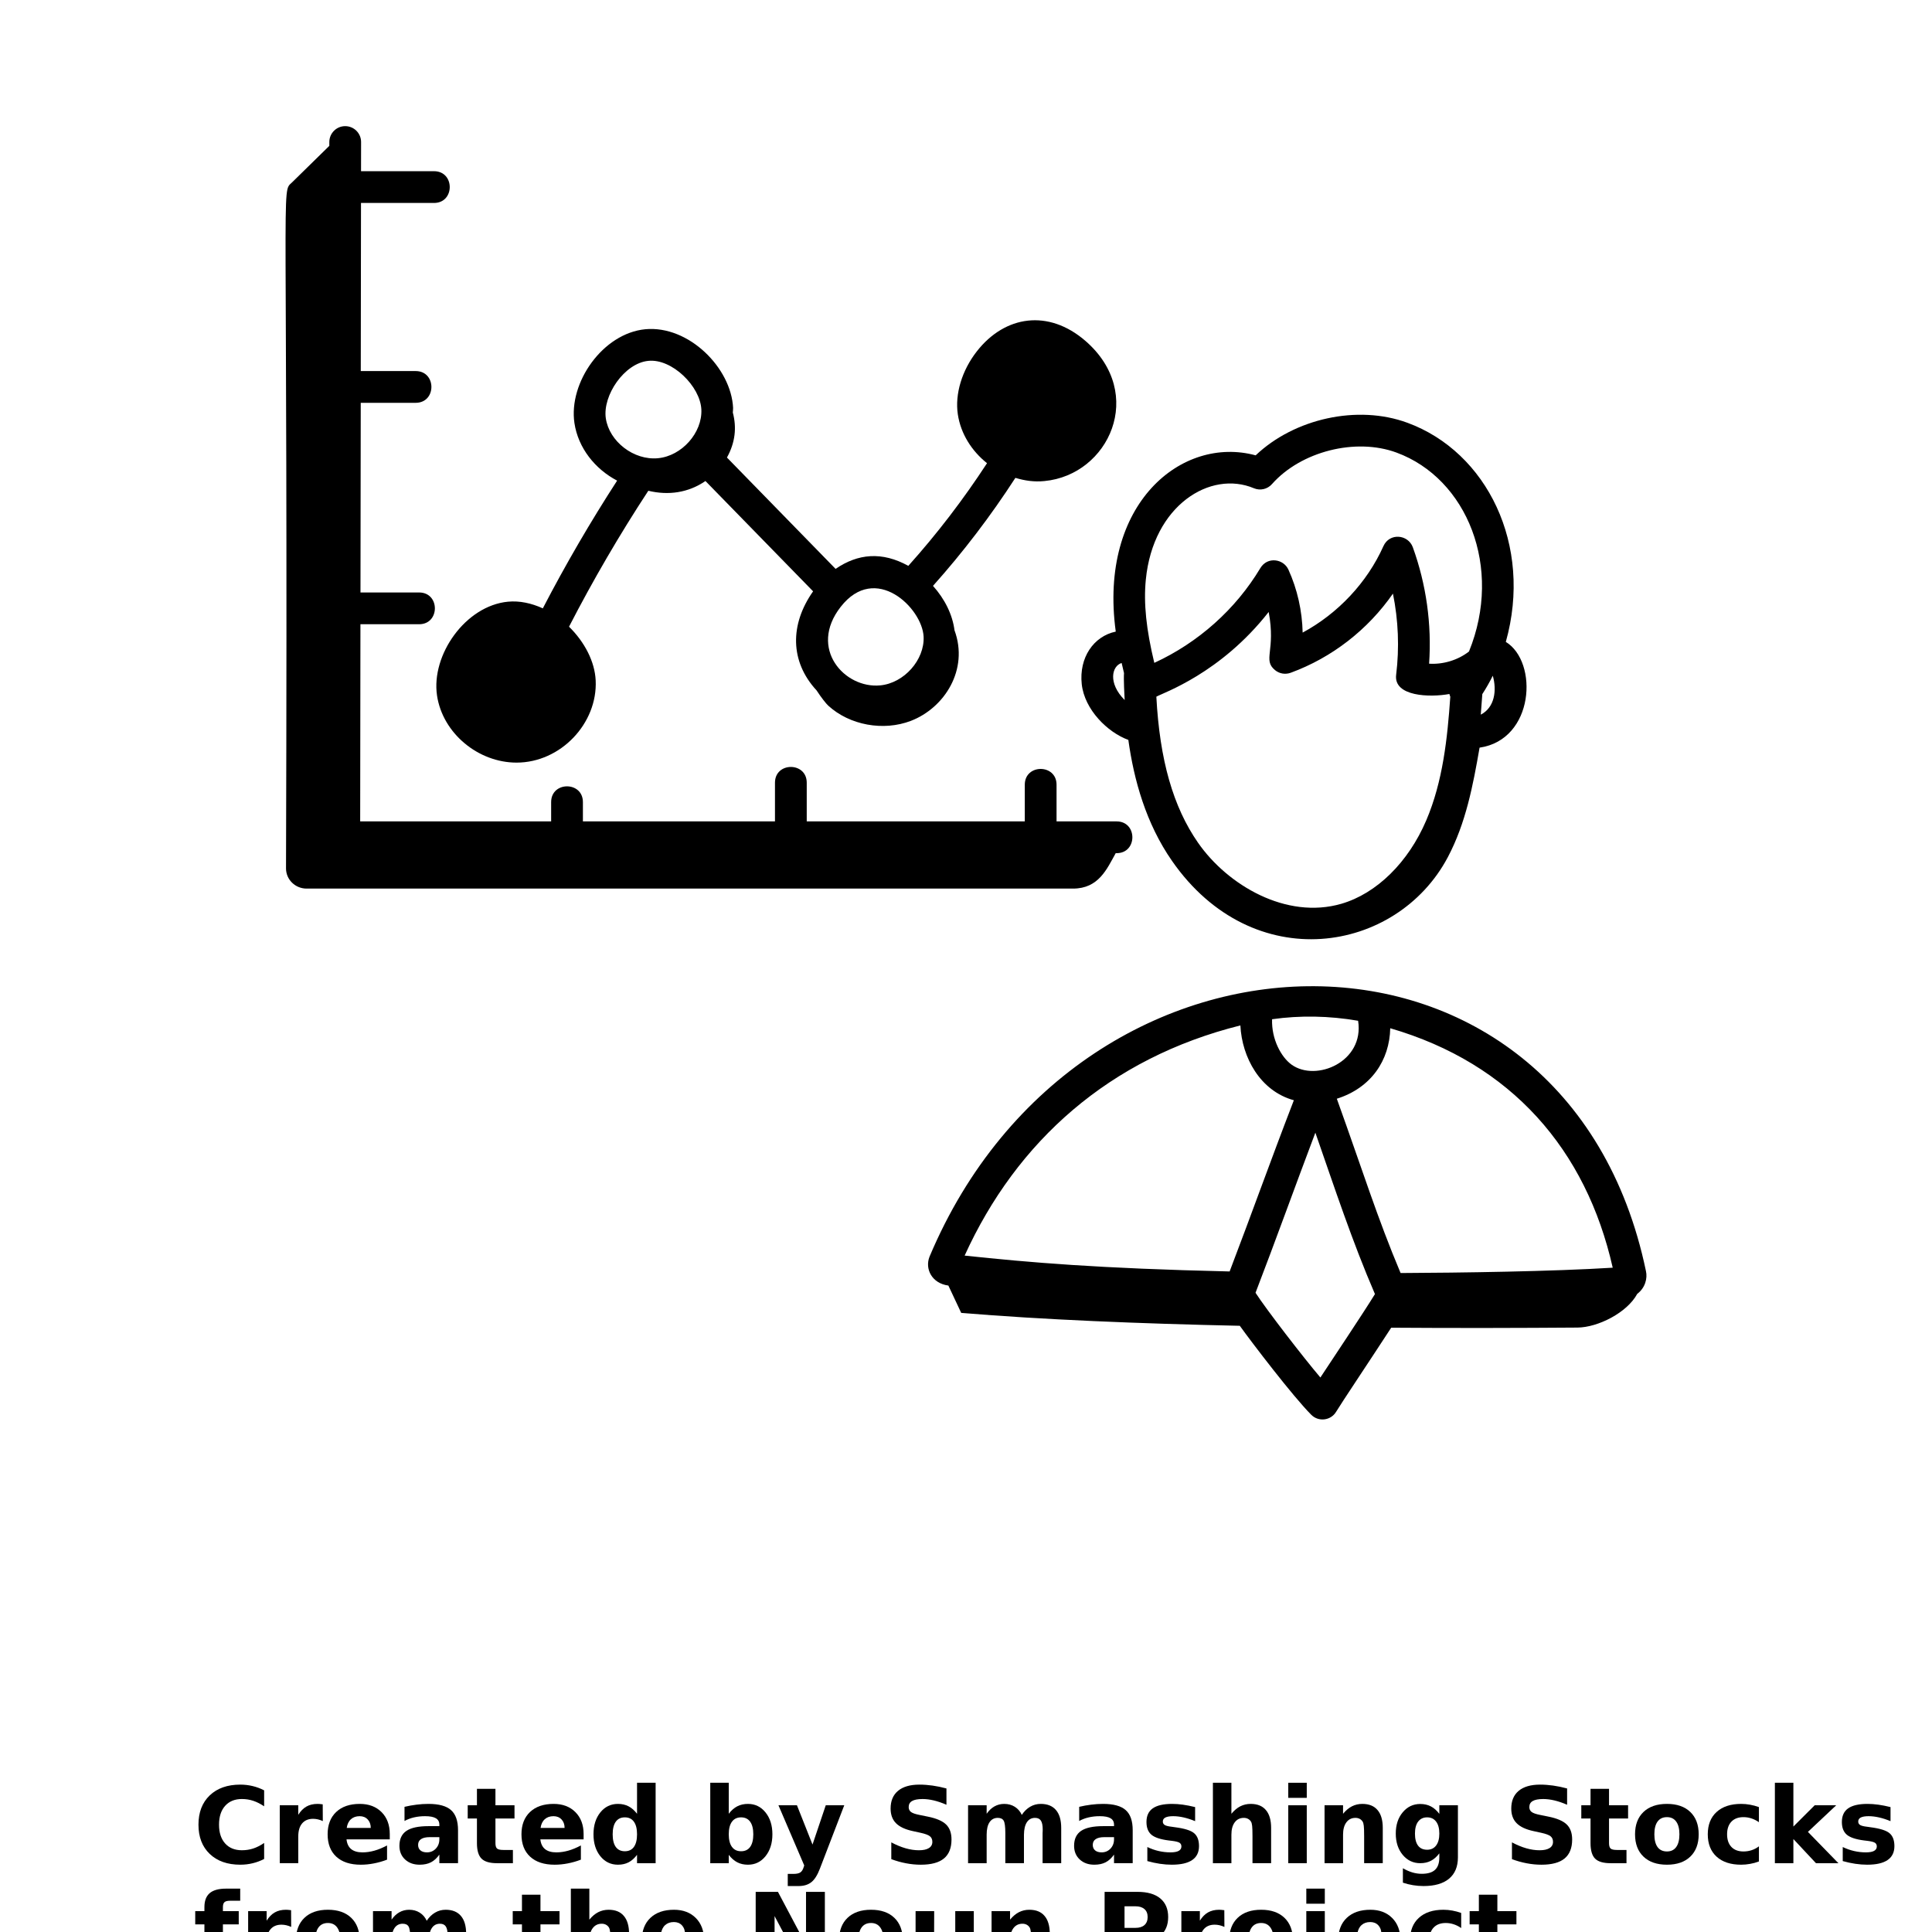 <?xml version="1.0" encoding="UTF-8"?>
<svg width="700pt" height="700pt" version="1.1" viewBox="0 0 700 700" xmlns="http://www.w3.org/2000/svg" xmlns:xlink="http://www.w3.org/1999/xlink">
 <defs>
  <symbol id="w" overflow="visible">
   <path d="m25.703-1.531c-1.324 0.688-2.703 1.203-4.141 1.547-1.438 0.352-2.938 0.531-4.5 0.531-4.656 0-8.352-1.301-11.078-3.906-2.719-2.602-4.078-6.133-4.078-10.594 0-4.469 1.359-8.004 4.078-10.609 2.727-2.602 6.422-3.906 11.078-3.906 1.562 0 3.062 0.18 4.5 0.531 1.438 0.344 2.816 0.859 4.141 1.547v5.781c-1.344-0.906-2.668-1.57-3.969-2-1.293-0.426-2.656-0.641-4.094-0.641-2.574 0-4.602 0.828-6.078 2.484-1.469 1.648-2.203 3.918-2.203 6.812 0 2.887 0.734 5.152 2.203 6.797 1.477 1.648 3.504 2.469 6.078 2.469 1.438 0 2.801-0.207 4.094-0.625 1.301-0.426 2.625-1.098 3.969-2.016z"/>
  </symbol>
  <symbol id="d" overflow="visible">
   <path d="m18.812-15.266c-0.594-0.27-1.184-0.473-1.766-0.609-0.574-0.133-1.156-0.203-1.75-0.203-1.719 0-3.047 0.559-3.984 1.672-0.93 1.105-1.391 2.684-1.391 4.734v9.672h-6.703v-20.984h6.703v3.453c0.863-1.375 1.852-2.375 2.969-3 1.125-0.633 2.461-0.953 4.016-0.953 0.227 0 0.473 0.012 0.734 0.031 0.258 0.023 0.641 0.062 1.141 0.125z"/>
  </symbol>
  <symbol id="b" overflow="visible">
   <path d="m24.156-10.547v1.906h-15.672c0.164 1.574 0.734 2.758 1.703 3.547 0.977 0.781 2.336 1.172 4.078 1.172 1.414 0 2.863-0.207 4.344-0.625 1.477-0.414 3-1.047 4.562-1.891v5.156c-1.586 0.605-3.172 1.059-4.766 1.359-1.586 0.312-3.168 0.469-4.75 0.469-3.805 0-6.758-0.961-8.859-2.891-2.106-1.938-3.156-4.644-3.156-8.125 0-3.426 1.031-6.117 3.094-8.078 2.07-1.957 4.922-2.938 8.547-2.938 3.289 0 5.926 0.996 7.906 2.984 1.977 1.98 2.969 4.633 2.969 7.953zm-6.891-2.234c0-1.27-0.371-2.297-1.109-3.078-0.742-0.781-1.711-1.172-2.906-1.172-1.305 0-2.359 0.371-3.172 1.109-0.812 0.73-1.32 1.777-1.516 3.141z"/>
  </symbol>
  <symbol id="f" overflow="visible">
   <path d="m12.625-9.438c-1.398 0-2.449 0.242-3.156 0.719-0.711 0.469-1.062 1.168-1.062 2.094 0 0.844 0.281 1.508 0.844 1.984 0.57 0.48 1.363 0.719 2.375 0.719 1.258 0 2.32-0.445 3.188-1.344 0.863-0.906 1.297-2.039 1.297-3.406v-0.766zm10.25-2.531v11.969h-6.766v-3.109c-0.898 1.273-1.906 2.199-3.031 2.781s-2.496 0.875-4.109 0.875c-2.168 0-3.934-0.633-5.297-1.906-1.355-1.27-2.031-2.914-2.031-4.938 0-2.457 0.844-4.258 2.531-5.406 1.695-1.145 4.359-1.719 7.984-1.719h3.953v-0.531c0-1.062-0.422-1.836-1.266-2.328-0.836-0.5-2.137-0.75-3.906-0.75-1.438 0-2.777 0.148-4.016 0.438-1.23 0.281-2.375 0.715-3.438 1.297v-5.125c1.438-0.344 2.879-0.602 4.328-0.781 1.445-0.188 2.894-0.281 4.344-0.281 3.781 0 6.508 0.75 8.188 2.25 1.688 1.492 2.531 3.914 2.531 7.266z"/>
  </symbol>
  <symbol id="a" overflow="visible">
   <path d="m10.547-26.938v5.953h6.906v4.797h-6.906v8.906c0 0.969 0.191 1.625 0.578 1.969 0.383 0.344 1.148 0.516 2.297 0.516h3.453v4.797h-5.75c-2.648 0-4.523-0.551-5.625-1.656-1.105-1.102-1.656-2.977-1.656-5.625v-8.906h-3.344v-4.797h3.344v-5.953z"/>
  </symbol>
  <symbol id="n" overflow="visible">
   <path d="m17.5-17.906v-11.234h6.734v29.141h-6.734v-3.031c-0.93 1.23-1.949 2.137-3.062 2.719-1.105 0.57-2.391 0.859-3.859 0.859-2.586 0-4.711-1.023-6.375-3.078-1.656-2.062-2.484-4.707-2.484-7.938 0-3.238 0.828-5.883 2.484-7.938 1.664-2.051 3.789-3.078 6.375-3.078 1.445 0 2.727 0.293 3.844 0.875 1.125 0.586 2.148 1.484 3.078 2.703zm-4.422 13.578c1.438 0 2.531-0.52 3.281-1.562 0.758-1.051 1.141-2.578 1.141-4.578s-0.383-3.519-1.141-4.562c-0.75-1.051-1.844-1.578-3.281-1.578-1.43 0-2.523 0.527-3.281 1.578-0.75 1.043-1.125 2.562-1.125 4.562s0.375 3.527 1.125 4.578c0.758 1.043 1.852 1.562 3.281 1.562z"/>
  </symbol>
  <symbol id="m" overflow="visible">
   <path d="m14.391-4.328c1.426 0 2.519-0.52 3.281-1.562 0.758-1.051 1.141-2.578 1.141-4.578s-0.383-3.519-1.141-4.562c-0.762-1.051-1.855-1.578-3.281-1.578-1.438 0-2.543 0.527-3.312 1.578-0.773 1.055-1.156 2.574-1.156 4.562 0 1.992 0.383 3.512 1.156 4.562 0.77 1.055 1.875 1.578 3.312 1.578zm-4.469-13.578c0.926-1.219 1.953-2.117 3.078-2.703 1.125-0.582 2.414-0.875 3.875-0.875 2.582 0 4.703 1.027 6.359 3.078 1.664 2.055 2.5 4.699 2.5 7.938 0 3.231-0.836 5.875-2.5 7.938-1.656 2.055-3.777 3.078-6.359 3.078-1.461 0-2.75-0.293-3.875-0.875s-2.152-1.484-3.078-2.703v3.031h-6.703v-29.141h6.703z"/>
  </symbol>
  <symbol id="l" overflow="visible">
   <path d="m0.469-20.984h6.703l5.641 14.234 4.797-14.234h6.703l-8.828 22.969c-0.887 2.332-1.918 3.961-3.094 4.891-1.18 0.938-2.734 1.406-4.672 1.406h-3.875v-4.406h2.094c1.133 0 1.961-0.184 2.484-0.547 0.52-0.355 0.922-1 1.203-1.938l0.188-0.578z"/>
  </symbol>
  <symbol id="e" overflow="visible">
   <path d="m22.984-27.078v5.906c-1.543-0.676-3.043-1.191-4.5-1.547-1.461-0.352-2.84-0.531-4.141-0.531-1.719 0-2.992 0.242-3.812 0.719-0.824 0.469-1.234 1.203-1.234 2.203 0 0.75 0.273 1.34 0.828 1.766 0.551 0.418 1.562 0.773 3.031 1.062l3.062 0.625c3.113 0.625 5.32 1.574 6.625 2.844 1.312 1.273 1.969 3.086 1.969 5.438 0 3.086-0.918 5.383-2.75 6.891-1.824 1.5-4.617 2.25-8.375 2.25-1.773 0-3.555-0.172-5.344-0.516-1.781-0.332-3.562-0.832-5.344-1.5v-6.078c1.781 0.949 3.504 1.664 5.172 2.141 1.664 0.48 3.273 0.719 4.828 0.719 1.57 0 2.773-0.258 3.609-0.781 0.844-0.52 1.266-1.27 1.266-2.25 0-0.875-0.289-1.547-0.859-2.016-0.562-0.477-1.699-0.906-3.406-1.281l-2.781-0.609c-2.805-0.602-4.852-1.562-6.141-2.875-1.293-1.312-1.938-3.078-1.938-5.297 0-2.781 0.895-4.922 2.688-6.422 1.801-1.5 4.391-2.25 7.766-2.25 1.539 0 3.117 0.117 4.734 0.344 1.625 0.23 3.305 0.578 5.047 1.047z"/>
  </symbol>
  <symbol id="k" overflow="visible">
   <path d="m22.656-17.5c0.852-1.289 1.863-2.273 3.031-2.953 1.164-0.688 2.445-1.031 3.844-1.031 2.414 0 4.254 0.746 5.516 2.234 1.258 1.48 1.891 3.637 1.891 6.469v12.781h-6.75v-10.938c0.02-0.164 0.031-0.332 0.031-0.5 0.008-0.176 0.016-0.426 0.016-0.75 0-1.488-0.219-2.566-0.656-3.234-0.438-0.664-1.148-1-2.125-1-1.273 0-2.258 0.527-2.953 1.578-0.688 1.043-1.043 2.559-1.062 4.547v10.297h-6.75v-10.938c0-2.32-0.203-3.816-0.609-4.484-0.398-0.664-1.105-1-2.125-1-1.281 0-2.277 0.527-2.984 1.578-0.699 1.055-1.047 2.559-1.047 4.516v10.328h-6.734v-20.984h6.734v3.078c0.82-1.188 1.766-2.078 2.828-2.672 1.07-0.602 2.254-0.906 3.547-0.906 1.445 0 2.723 0.352 3.828 1.047 1.113 0.699 1.957 1.68 2.531 2.938z"/>
  </symbol>
  <symbol id="j" overflow="visible">
   <path d="m19.609-20.328v5.094c-1.438-0.594-2.824-1.039-4.156-1.344-1.336-0.301-2.594-0.453-3.781-0.453-1.273 0-2.219 0.164-2.844 0.484-0.617 0.312-0.922 0.805-0.922 1.469 0 0.543 0.234 0.961 0.703 1.25 0.469 0.281 1.305 0.492 2.516 0.625l1.188 0.172c3.426 0.438 5.734 1.156 6.922 2.156 1.188 0.992 1.781 2.555 1.781 4.688 0 2.242-0.824 3.922-2.469 5.047-1.648 1.125-4.109 1.688-7.391 1.688-1.387 0-2.82-0.109-4.297-0.328-1.48-0.219-3-0.547-4.562-0.984v-5.094c1.344 0.648 2.711 1.133 4.109 1.453 1.406 0.324 2.832 0.484 4.281 0.484 1.312 0 2.297-0.176 2.953-0.531 0.664-0.363 1-0.898 1-1.609 0-0.602-0.23-1.051-0.688-1.344-0.449-0.289-1.355-0.52-2.719-0.688l-1.172-0.141c-2.992-0.375-5.086-1.066-6.281-2.078-1.199-1.02-1.797-2.555-1.797-4.609 0-2.227 0.758-3.879 2.281-4.953 1.531-1.07 3.867-1.609 7.016-1.609 1.227 0 2.523 0.094 3.891 0.281 1.363 0.188 2.844 0.48 4.438 0.875z"/>
  </symbol>
  <symbol id="i" overflow="visible">
   <path d="m24.312-12.781v12.781h-6.75v-9.734c0-1.844-0.043-3.102-0.125-3.781-0.074-0.688-0.211-1.195-0.406-1.531-0.273-0.438-0.633-0.773-1.078-1.016-0.449-0.238-0.961-0.359-1.531-0.359-1.398 0-2.496 0.543-3.297 1.625-0.805 1.074-1.203 2.562-1.203 4.469v10.328h-6.703v-29.141h6.703v11.234c1.008-1.219 2.082-2.117 3.219-2.703 1.145-0.582 2.398-0.875 3.766-0.875 2.426 0 4.266 0.746 5.516 2.234 1.258 1.48 1.891 3.637 1.891 6.469z"/>
  </symbol>
  <symbol id="v" overflow="visible">
   <path d="m3.219-20.984h6.703v20.984h-6.703zm0-8.156h6.703v5.469h-6.703z"/>
  </symbol>
  <symbol id="h" overflow="visible">
   <path d="m24.312-12.781v12.781h-6.75v-9.781c0-1.812-0.043-3.055-0.125-3.734-0.074-0.688-0.211-1.195-0.406-1.531-0.273-0.438-0.633-0.773-1.078-1.016-0.449-0.238-0.961-0.359-1.531-0.359-1.398 0-2.496 0.543-3.297 1.625-0.805 1.074-1.203 2.562-1.203 4.469v10.328h-6.703v-20.984h6.703v3.078c1.008-1.219 2.082-2.117 3.219-2.703 1.145-0.582 2.398-0.875 3.766-0.875 2.426 0 4.266 0.746 5.516 2.234 1.258 1.48 1.891 3.637 1.891 6.469z"/>
  </symbol>
  <symbol id="u" overflow="visible">
   <path d="m17.5-3.562c-0.93 1.23-1.949 2.133-3.062 2.703-1.105 0.574-2.391 0.859-3.859 0.859-2.555 0-4.668-1.004-6.344-3.016-1.68-2.019-2.516-4.594-2.516-7.719 0-3.133 0.836-5.703 2.516-7.703 1.676-2.008 3.789-3.016 6.344-3.016 1.469 0 2.754 0.293 3.859 0.875 1.113 0.574 2.133 1.477 3.062 2.703v-3.109h6.734v18.875c0 3.363-1.07 5.938-3.203 7.719-2.125 1.781-5.211 2.672-9.25 2.672-1.312 0-2.586-0.105-3.812-0.312-1.219-0.199-2.445-0.5-3.672-0.906v-5.234c1.164 0.676 2.312 1.18 3.438 1.516 1.125 0.332 2.254 0.5 3.391 0.5 2.195 0 3.805-0.484 4.828-1.453 1.031-0.961 1.547-2.457 1.547-4.5zm-4.422-13.047c-1.387 0-2.469 0.512-3.25 1.531-0.773 1.023-1.156 2.469-1.156 4.344 0 1.93 0.375 3.387 1.125 4.375 0.75 0.992 1.844 1.484 3.281 1.484 1.395 0 2.477-0.508 3.25-1.531 0.781-1.02 1.172-2.461 1.172-4.328 0-1.875-0.391-3.32-1.172-4.344-0.773-1.02-1.855-1.531-3.25-1.531z"/>
  </symbol>
  <symbol id="c" overflow="visible">
   <path d="m13.203-16.688c-1.492 0-2.625 0.539-3.406 1.609-0.773 1.062-1.156 2.602-1.156 4.609 0 2.012 0.383 3.555 1.156 4.625 0.781 1.062 1.914 1.594 3.406 1.594 1.457 0 2.57-0.531 3.344-1.594 0.781-1.07 1.172-2.613 1.172-4.625 0-2.008-0.391-3.547-1.172-4.609-0.773-1.07-1.887-1.609-3.344-1.609zm0-4.797c3.613 0 6.43 0.977 8.453 2.922 2.031 1.949 3.047 4.648 3.047 8.094 0 3.449-1.016 6.148-3.047 8.094-2.023 1.949-4.84 2.922-8.453 2.922-3.625 0-6.461-0.973-8.5-2.922-2.043-1.945-3.062-4.644-3.062-8.094 0-3.445 1.02-6.144 3.062-8.094 2.039-1.945 4.875-2.922 8.5-2.922z"/>
  </symbol>
  <symbol id="g" overflow="visible">
   <path d="m20.172-20.328v5.469c-0.906-0.625-1.824-1.082-2.75-1.375-0.918-0.301-1.867-0.453-2.844-0.453-1.875 0-3.336 0.547-4.375 1.641-1.043 1.094-1.562 2.621-1.562 4.578 0 1.961 0.52 3.484 1.562 4.578 1.039 1.094 2.5 1.641 4.375 1.641 1.039 0 2.031-0.156 2.969-0.469 0.945-0.312 1.82-0.773 2.625-1.391v5.484c-1.055 0.398-2.121 0.688-3.203 0.875-1.074 0.195-2.152 0.297-3.234 0.297-3.793 0-6.758-0.969-8.891-2.906-2.137-1.945-3.203-4.648-3.203-8.109 0-3.457 1.066-6.156 3.203-8.094 2.133-1.945 5.098-2.922 8.891-2.922 1.094 0 2.172 0.102 3.234 0.297 1.07 0.188 2.141 0.477 3.203 0.859z"/>
  </symbol>
  <symbol id="t" overflow="visible">
   <path d="m3.219-29.141h6.703v15.859l7.719-7.703h7.797l-10.25 9.641 11.047 11.344h-8.125l-8.188-8.75v8.75h-6.703z"/>
  </symbol>
  <symbol id="s" overflow="visible">
   <path d="m17.031-29.141v4.391h-3.719c-0.949 0-1.609 0.172-1.984 0.516s-0.562 0.945-0.562 1.797v1.453h5.734v4.797h-5.734v16.188h-6.703v-16.188h-3.328v-4.797h3.328v-1.453c0-2.281 0.633-3.969 1.906-5.062 1.281-1.094 3.254-1.641 5.922-1.641z"/>
  </symbol>
  <symbol id="r" overflow="visible">
   <path d="m3.516-27.969h8.062l10.172 19.188v-19.188h6.828v27.969h-8.047l-10.172-19.188v19.188h-6.844z"/>
  </symbol>
  <symbol id="q" overflow="visible">
   <path d="m3-8.172v-12.812h6.734v2.109c0 1.137-0.008 2.562-0.016 4.281-0.012 1.711-0.016 2.856-0.016 3.438 0 1.68 0.039 2.891 0.125 3.641 0.094 0.742 0.242 1.277 0.453 1.609 0.27 0.438 0.629 0.777 1.078 1.016 0.445 0.242 0.957 0.359 1.531 0.359 1.395 0 2.488-0.535 3.281-1.609 0.801-1.07 1.203-2.566 1.203-4.484v-10.359h6.719v20.984h-6.719v-3.031c-1.012 1.219-2.086 2.121-3.219 2.703-1.125 0.582-2.367 0.875-3.719 0.875-2.43 0-4.277-0.742-5.547-2.234-1.262-1.488-1.891-3.648-1.891-6.484z"/>
  </symbol>
  <symbol id="p" overflow="visible">
   <path d="m3.516-27.969h11.969c3.562 0 6.297 0.793 8.203 2.375 1.906 1.586 2.859 3.836 2.859 6.75 0 2.938-0.953 5.199-2.859 6.781-1.906 1.574-4.641 2.359-8.203 2.359h-4.75v9.703h-7.219zm7.219 5.234v7.812h3.984c1.395 0 2.473-0.336 3.234-1.016 0.77-0.688 1.156-1.656 1.156-2.906s-0.387-2.207-1.156-2.875c-0.762-0.676-1.84-1.016-3.234-1.016z"/>
  </symbol>
  <symbol id="o" overflow="visible">
   <path d="m3.219-20.984h6.703v20.609c0 2.812-0.68 4.957-2.031 6.438-1.344 1.477-3.293 2.219-5.844 2.219h-3.328v-4.406h1.172c1.27 0 2.141-0.289 2.609-0.859 0.477-0.574 0.719-1.703 0.719-3.391zm0-8.156h6.703v5.469h-6.703z"/>
  </symbol>
 </defs>
 <g>
  <path d="m404.26 228.84c-8.023 1.68-13.352 9.426-12.324 19.039 1.004 9.223 9.332 17.465 16.883 20.203 2.008 14.465 6.367 30.246 15.828 43.844 29.395 42.254 81.422 33.543 99.906-1.316 6.555-12.363 9.156-26.078 11.523-39.723 19.879-2.883 21.375-31.059 9.512-38.316 9.848-35.109-6.852-68.809-35.637-79.387-18.055-6.66-40.969-1.551-55.004 11.797-26.664-7.25-57.012 17.461-50.688 63.859zm2.133 11.375c0.285 1.25 0.566 2.484 0.859 3.66-0.18 2.113 0.141 8.059 0.234 9.758-6.129-6.121-4.644-12.348-1.094-13.418zm27.691 65.141c-9.055-13.023-13.898-30.016-15.117-52.934 2.477-1.414 23.238-8.391 40.699-30.695 2.652 14.148-2.297 17.297 2.316 21.086 1.574 1.293 3.707 1.641 5.625 0.957 15.035-5.504 28.02-15.648 37.082-28.691 1.961 9.664 2.367 19.641 1.16 29.414-0.973 7.887 12.234 8.262 19.293 6.953 0.051 0.344 0.215 0.656 0.328 0.984-1.035 14.988-2.68 30.672-8.707 44.797-6.496 15.223-18 26.523-30.773 30.234-19.965 5.781-41.211-6.738-51.906-22.105zm102.43-46.426c0.211-2.523 0.398-5.019 0.559-7.445 1.391-2.137 2.652-4.356 3.793-6.656 1.52 5.285 0.695 11.508-4.352 14.102zm-121.36-48.914c2.641-26.945 23.398-39.754 39.172-33.113 2.262 0.949 4.898 0.355 6.531-1.5 10.496-11.863 30.309-16.883 45.121-11.426 25.578 9.402 38.641 41.645 26.266 72.074-4.008 3.133-9.375 4.75-14.449 4.414 0.988-14.258-1.027-28.734-5.902-42.184-1.695-4.664-8.457-5.336-10.66-0.387-5.887 13.18-16.496 24.418-29.254 31.309-0.172-7.844-1.918-15.688-5.148-22.793-1.773-3.938-7.602-4.856-10.172-0.586-8.992 15.008-22.566 27.047-38.43 34.344-2.91-12.07-3.918-21.539-3.074-30.152z"/>
  <path d="m336.79 455.31c-1.75 4.375 0.781 9.664 6.824 10.473l4.652 9.906c29.461 2.457 64.691 3.894 100.94 4.672 4.348 6.066 19.312 25.664 25.898 32.254 2.641 2.641 7.078 2.109 9.012-1.121 1.641-2.766 12.488-18.973 19.941-30.441 23.531 0.172 46.496 0.105 67.523-0.047 7.394-0.062 17.965-5.41 21.621-12.211 2.93-2.207 3.75-5.68 3.156-8.266-28.688-137.67-204.62-135.8-259.57-5.219zm247.53 4c-21.555 1.359-55.371 1.84-76.859 1.934-8.473-20.117-13.602-36.727-23.105-63.152 12.43-3.918 19.113-13.922 19.355-25.539 43.91 12.766 70.973 44.031 80.609 86.758zm-92.25-89.465c2.336 14.902-15.293 22.27-24.125 15.883-3.734-2.699-7.293-9.188-7.047-16.438 10.164-1.449 20.703-1.25 31.172 0.555zm-42.656 1.684c0.559 11.562 7.152 23.758 19.375 27.113-8.879 23.047-14.789 39.816-23.27 62.031-47.672-1.098-72.422-3.246-96.012-5.746 18.844-41.438 52.473-71.539 99.906-83.398zm28.988 127.57c-6.324-7.457-19.484-24.504-23.5-30.695 7.047-18.285 14.516-39.082 21.68-58.012 6.938 19.883 13.312 39.324 21.59 58.48-4.492 7.297-15.422 23.605-19.77 30.227z"/>
  <path d="m158.34 252c2.047 13.684 14.922 24.309 28.82 24.309 16.016 0 29.414-14.273 28.664-29.789-0.32-6.777-3.961-13.859-9.652-19.457 8.688-16.855 18.324-33.395 28.727-49.25 7.254 1.746 14.465 0.746 20.699-3.531l39.004 39.969c-8.406 11.914-8.473 25.379 1.273 35.914 1.645 2.527 3.402 4.762 4.215 5.504 7.727 7.09 19.988 9.34 29.957 5.504 12.156-4.68 21.031-18.551 15.785-32.816-0.711-5.598-3.469-11.266-7.793-16.086 10.949-12.242 20.957-25.387 29.852-39.129 3.535 1.047 6.797 1.52 10.508 1.156 23.402-2.211 36.922-31.684 14.863-50.793-13.355-11.543-29.125-9.266-39.336 3.793-5.41 6.926-7.984 15.453-6.891 22.809 1.059 7.094 5.066 13.324 10.582 17.719-8.523 13.062-18.07 25.559-28.516 37.195-9.551-5.277-18.27-4.438-26.352 1.094l-39.363-40.34c3.035-5.477 3.559-10.898 2.129-16.301 0.012-0.562 0.125-1.109 0.098-1.676-0.688-14.516-16.098-29.969-31.801-28.512-15.379 1.477-27.875 19.293-25.688 33.988v0.004c1.352 9.047 7.481 16.676 15.469 20.863-9.691 14.957-18.715 30.469-26.922 46.277-4.148-1.887-8.449-2.816-12.633-2.414-15.387 1.48-27.891 19.273-25.699 33.996zm176.3-21.344c0.398 8.43-7.086 16.852-15.703 17.668-12.859 1.266-26.184-13.32-14.332-28.457 12.57-16.105 29.52 0.406 30.035 10.789zm-99.734-99.91c8.566-0.879 18.805 9.215 19.207 17.609 0.398 8.43-7.086 16.848-15.703 17.664-8.809 0.84-17.664-6.066-18.91-14.438-1.234-8.285 6.727-20.012 15.406-20.836z"/>
  <path d="m404.25 309.12h0.32c7.609 0 7.613-11.508 0-11.508h-21.762v-13.301c0-7.609-11.508-7.613-11.508 0v13.301h-79.004v-14.023c0-7.609-11.508-7.613-11.508 0v14.023h-69.59v-6.996c0-7.609-11.508-7.613-11.508 0v6.996h-69.191l0.094-71.438h21.262c7.609 0 7.613-11.508 0-11.508h-21.246l0.094-68.715h19.895c7.609 0 7.613-11.508 0-11.508h-19.883l0.082-60.906h26.445c7.609 0 7.613-11.508 0-11.508l-26.43 0.004 0.016-10.566c0.008-3.18-2.57-5.758-5.746-5.762h-0.008c-3.176 0-5.746 2.57-5.754 5.746v1.391l-13.508 13.242c-4.152 4.07-1.371-7.441-2.184 248.56 0 4.035 3.336 7.309 7.453 7.309h277.68c9.312 0 12.273-7.094 15.484-12.836z"/>
  <use x="70" y="675.07" xlink:href="#w"/>
  <use x="98.148" y="675.07" xlink:href="#d"/>
  <use x="117.066" y="675.07" xlink:href="#b"/>
  <use x="143.078" y="675.07" xlink:href="#f"/>
  <use x="168.961" y="675.07" xlink:href="#a"/>
  <use x="187.297" y="675.07" xlink:href="#b"/>
  <use x="213.312" y="675.07" xlink:href="#n"/>
  <use x="254.121" y="675.07" xlink:href="#m"/>
  <use x="281.578" y="675.07" xlink:href="#l"/>
  <use x="319.934" y="675.07" xlink:href="#e"/>
  <use x="347.559" y="675.07" xlink:href="#k"/>
  <use x="387.523" y="675.07" xlink:href="#f"/>
  <use x="413.406" y="675.07" xlink:href="#j"/>
  <use x="436.238" y="675.07" xlink:href="#i"/>
  <use x="463.543" y="675.07" xlink:href="#v"/>
  <use x="476.691" y="675.07" xlink:href="#h"/>
  <use x="503.996" y="675.07" xlink:href="#u"/>
  <use x="544.809" y="675.07" xlink:href="#e"/>
  <use x="572.434" y="675.07" xlink:href="#a"/>
  <use x="590.766" y="675.07" xlink:href="#c"/>
  <use x="617.117" y="675.07" xlink:href="#g"/>
  <use x="639.855" y="675.07" xlink:href="#t"/>
  <use x="665.363" y="675.07" xlink:href="#j"/>
  <use x="70" y="713.426" xlink:href="#s"/>
  <use x="86.688" y="713.426" xlink:href="#d"/>
  <use x="105.602" y="713.426" xlink:href="#c"/>
  <use x="131.953" y="713.426" xlink:href="#k"/>
  <use x="185.273" y="713.426" xlink:href="#a"/>
  <use x="203.609" y="713.426" xlink:href="#i"/>
  <use x="230.918" y="713.426" xlink:href="#b"/>
  <use x="270.285" y="713.426" xlink:href="#r"/>
  <use x="302.383" y="713.426" xlink:href="#c"/>
  <use x="328.734" y="713.426" xlink:href="#q"/>
  <use x="356.043" y="713.426" xlink:href="#h"/>
  <use x="396.703" y="713.426" xlink:href="#p"/>
  <use x="424.812" y="713.426" xlink:href="#d"/>
  <use x="443.73" y="713.426" xlink:href="#c"/>
  <use x="470.082" y="713.426" xlink:href="#o"/>
  <use x="483.227" y="713.426" xlink:href="#b"/>
  <use x="509.242" y="713.426" xlink:href="#g"/>
  <use x="531.977" y="713.426" xlink:href="#a"/>
 </g>
</svg>
